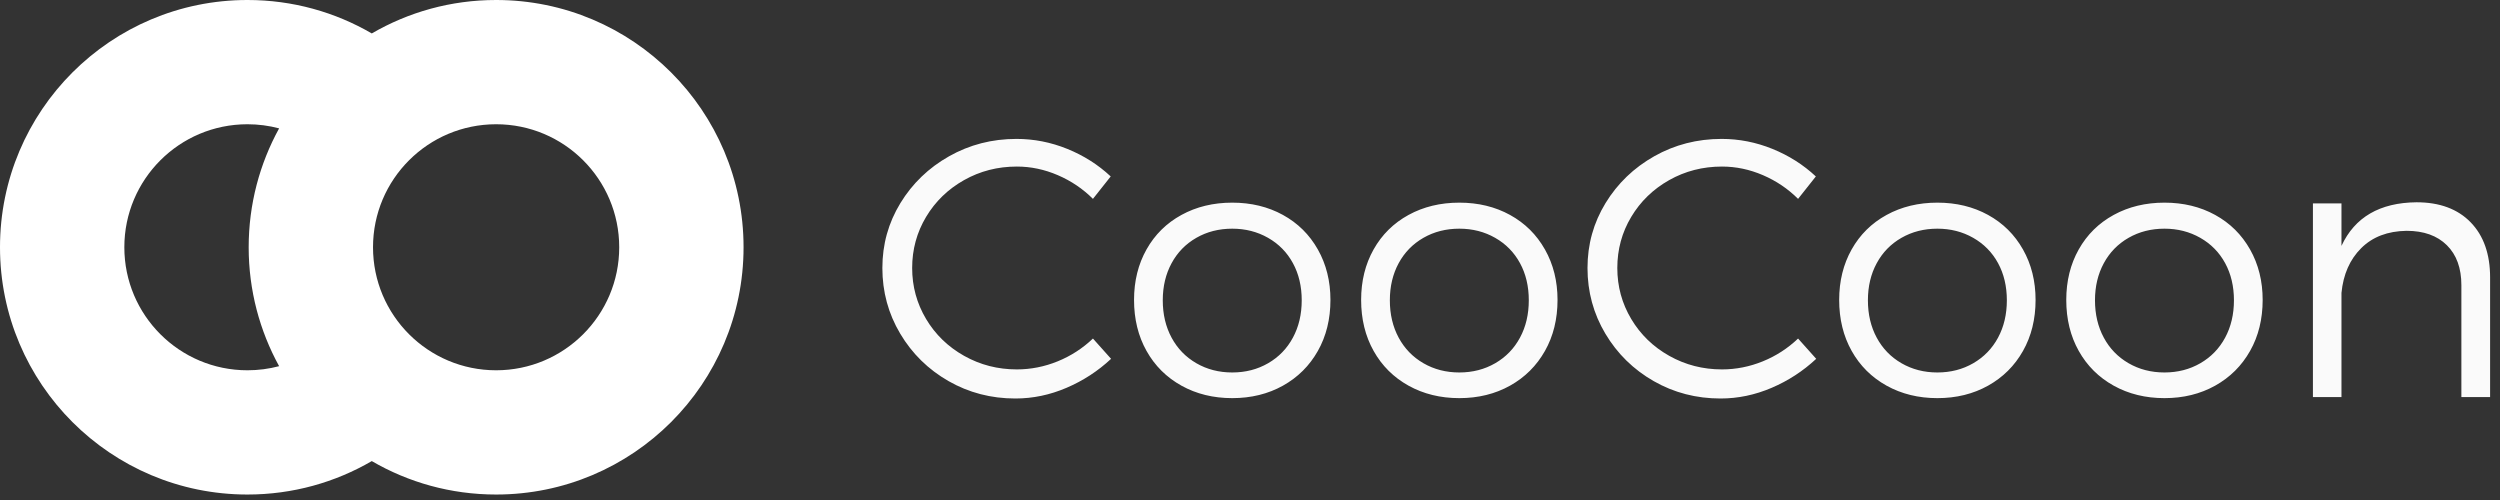 <?xml version="1.0" encoding="UTF-8" standalone="no"?>
<svg width="170px" height="34px" viewBox="0 0 170 34" version="1.1" xmlns="http://www.w3.org/2000/svg" xmlns:xlink="http://www.w3.org/1999/xlink">
    <rect x="0" y="0" width="170" height="34" fill="#333333" stroke="none"/>
    <!-- Generator: Sketch 3.7 (28169) - http://www.bohemiancoding.com/sketch -->
    <title>Brand</title>
    <desc>Created with Sketch.</desc>
    <defs></defs>
    <g id="Welcome" stroke="none" stroke-width="1" fill="none" fill-rule="evenodd">
        <g id="Landing__home2" transform="translate(-50, -60)">
            <g id="Brand" transform="translate(50, 60)">
                <path d="M25.281,31.354 C22.797,32.8 19.908,33.628 16.826,33.628 C7.533,33.628 0,26.1 0,16.814 C0,7.528 7.533,0 16.826,0 C19.908,0 22.797,0.828 25.281,2.274 C27.765,0.828 30.654,0 33.736,0 C43.029,0 50.562,7.528 50.562,16.814 C50.562,26.1 43.029,33.628 33.736,33.628 C30.654,33.628 27.765,32.8 25.281,31.354 Z M18.98,24.9 C18.292,25.082 17.57,25.179 16.826,25.179 C12.203,25.179 8.455,21.434 8.455,16.814 C8.455,12.194 12.203,8.449 16.826,8.449 C17.57,8.449 18.292,8.547 18.98,8.729 C17.661,11.128 16.91,13.884 16.91,16.814 C16.91,19.745 17.661,22.5 18.98,24.9 Z M33.736,25.179 C38.359,25.179 42.107,21.434 42.107,16.814 C42.107,12.194 38.359,8.449 33.736,8.449 C29.113,8.449 25.365,12.194 25.365,16.814 C25.365,21.434 29.113,25.179 33.736,25.179 Z" id="Oval-3" fill="#FFFFFF"></path>
                <path d="M72.574,10.124 C73.689,10.575 74.674,11.2 75.528,11.998 L74.32,13.523 C73.636,12.84 72.841,12.303 71.933,11.912 C71.026,11.521 70.096,11.326 69.144,11.326 C67.842,11.326 66.646,11.633 65.555,12.248 C64.465,12.862 63.604,13.696 62.973,14.75 C62.343,15.804 62.027,16.962 62.027,18.223 C62.027,19.476 62.343,20.632 62.973,21.69 C63.604,22.748 64.467,23.584 65.561,24.198 C66.656,24.813 67.85,25.12 69.144,25.12 C70.096,25.12 71.022,24.937 71.921,24.571 C72.82,24.205 73.62,23.688 74.32,23.021 L75.553,24.4 C74.666,25.23 73.657,25.887 72.525,26.371 C71.394,26.856 70.235,27.098 69.046,27.098 C67.394,27.098 65.879,26.703 64.499,25.914 C63.12,25.124 62.025,24.05 61.216,22.691 C60.406,21.332 60.001,19.843 60.001,18.223 C60.001,16.62 60.41,15.149 61.228,13.81 C62.046,12.472 63.15,11.41 64.542,10.624 C65.934,9.839 67.459,9.446 69.12,9.446 C70.308,9.446 71.459,9.672 72.574,10.124 L72.574,10.124 Z M87.241,14.616 C88.254,15.173 89.046,15.957 89.615,16.966 C90.185,17.975 90.47,19.118 90.47,20.396 C90.47,21.698 90.185,22.854 89.615,23.863 C89.046,24.872 88.254,25.659 87.241,26.225 C86.228,26.79 85.078,27.073 83.792,27.073 C82.507,27.073 81.355,26.79 80.338,26.225 C79.321,25.659 78.529,24.872 77.964,23.863 C77.398,22.854 77.115,21.698 77.115,20.396 C77.115,19.11 77.398,17.965 77.964,16.96 C78.529,15.955 79.321,15.173 80.338,14.616 C81.355,14.059 82.507,13.78 83.792,13.78 C85.078,13.78 86.228,14.059 87.241,14.616 L87.241,14.616 Z M81.351,16.172 C80.627,16.587 80.065,17.163 79.667,17.9 C79.268,18.636 79.068,19.476 79.068,20.42 C79.068,21.373 79.268,22.219 79.667,22.959 C80.065,23.7 80.627,24.28 81.351,24.699 C82.075,25.118 82.889,25.328 83.792,25.328 C84.696,25.328 85.51,25.118 86.234,24.699 C86.958,24.28 87.52,23.7 87.918,22.959 C88.317,22.219 88.517,21.373 88.517,20.42 C88.517,19.468 88.317,18.626 87.918,17.894 C87.52,17.161 86.956,16.587 86.228,16.172 C85.499,15.757 84.688,15.55 83.792,15.55 C82.889,15.55 82.075,15.757 81.351,16.172 L81.351,16.172 Z M102.683,14.616 C103.696,15.173 104.487,15.957 105.057,16.966 C105.627,17.975 105.912,19.118 105.912,20.396 C105.912,21.698 105.627,22.854 105.057,23.863 C104.487,24.872 103.696,25.659 102.683,26.225 C101.67,26.79 100.52,27.073 99.234,27.073 C97.949,27.073 96.797,26.79 95.78,26.225 C94.763,25.659 93.971,24.872 93.406,23.863 C92.84,22.854 92.557,21.698 92.557,20.396 C92.557,19.11 92.84,17.965 93.406,16.96 C93.971,15.955 94.763,15.173 95.78,14.616 C96.797,14.059 97.949,13.78 99.234,13.78 C100.52,13.78 101.67,14.059 102.683,14.616 L102.683,14.616 Z M96.793,16.172 C96.069,16.587 95.507,17.163 95.108,17.9 C94.71,18.636 94.51,19.476 94.51,20.42 C94.51,21.373 94.71,22.219 95.108,22.959 C95.507,23.7 96.069,24.28 96.793,24.699 C97.517,25.118 98.331,25.328 99.234,25.328 C100.138,25.328 100.951,25.118 101.676,24.699 C102.4,24.28 102.962,23.7 103.36,22.959 C103.759,22.219 103.958,21.373 103.958,20.42 C103.958,19.468 103.759,18.626 103.36,17.894 C102.962,17.161 102.398,16.587 101.67,16.172 C100.941,15.757 100.13,15.55 99.234,15.55 C98.331,15.55 97.517,15.757 96.793,16.172 L96.793,16.172 Z M120.523,10.124 C121.638,10.575 122.623,11.2 123.478,11.998 L122.269,13.523 C121.585,12.84 120.79,12.303 119.883,11.912 C118.975,11.521 118.045,11.326 117.093,11.326 C115.791,11.326 114.595,11.633 113.504,12.248 C112.414,12.862 111.553,13.696 110.923,14.75 C110.292,15.804 109.977,16.962 109.977,18.223 C109.977,19.476 110.292,20.632 110.923,21.69 C111.553,22.748 112.416,23.584 113.51,24.198 C114.605,24.813 115.799,25.12 117.093,25.12 C118.045,25.12 118.971,24.937 119.87,24.571 C120.77,24.205 121.569,23.688 122.269,23.021 L123.502,24.4 C122.615,25.23 121.606,25.887 120.475,26.371 C119.343,26.856 118.184,27.098 116.996,27.098 C115.344,27.098 113.828,26.703 112.448,25.914 C111.069,25.124 109.975,24.05 109.165,22.691 C108.355,21.332 107.95,19.843 107.95,18.223 C107.95,16.62 108.359,15.149 109.177,13.81 C109.995,12.472 111.1,11.41 112.491,10.624 C113.883,9.839 115.409,9.446 117.069,9.446 C118.257,9.446 119.409,9.672 120.523,10.124 L120.523,10.124 Z M135.19,14.616 C136.203,15.173 136.995,15.957 137.564,16.966 C138.134,17.975 138.419,19.118 138.419,20.396 C138.419,21.698 138.134,22.854 137.564,23.863 C136.995,24.872 136.203,25.659 135.19,26.225 C134.177,26.79 133.028,27.073 131.742,27.073 C130.456,27.073 129.304,26.79 128.287,26.225 C127.27,25.659 126.478,24.872 125.913,23.863 C125.347,22.854 125.064,21.698 125.064,20.396 C125.064,19.11 125.347,17.965 125.913,16.96 C126.478,15.955 127.27,15.173 128.287,14.616 C129.304,14.059 130.456,13.78 131.742,13.78 C133.028,13.78 134.177,14.059 135.19,14.616 L135.19,14.616 Z M129.3,16.172 C128.576,16.587 128.014,17.163 127.616,17.9 C127.217,18.636 127.018,19.476 127.018,20.42 C127.018,21.373 127.217,22.219 127.616,22.959 C128.014,23.7 128.576,24.28 129.3,24.699 C130.025,25.118 130.838,25.328 131.742,25.328 C132.645,25.328 133.459,25.118 134.183,24.699 C134.907,24.28 135.469,23.7 135.868,22.959 C136.266,22.219 136.466,21.373 136.466,20.42 C136.466,19.468 136.266,18.626 135.868,17.894 C135.469,17.161 134.905,16.587 134.177,16.172 C133.449,15.757 132.637,15.55 131.742,15.55 C130.838,15.55 130.025,15.757 129.3,16.172 L129.3,16.172 Z M150.632,14.616 C151.645,15.173 152.437,15.957 153.006,16.966 C153.576,17.975 153.861,19.118 153.861,20.396 C153.861,21.698 153.576,22.854 153.006,23.863 C152.437,24.872 151.645,25.659 150.632,26.225 C149.619,26.79 148.469,27.073 147.184,27.073 C145.898,27.073 144.746,26.79 143.729,26.225 C142.712,25.659 141.92,24.872 141.355,23.863 C140.789,22.854 140.506,21.698 140.506,20.396 C140.506,19.11 140.789,17.965 141.355,16.96 C141.92,15.955 142.712,15.173 143.729,14.616 C144.746,14.059 145.898,13.78 147.184,13.78 C148.469,13.78 149.619,14.059 150.632,14.616 L150.632,14.616 Z M144.742,16.172 C144.018,16.587 143.456,17.163 143.058,17.9 C142.659,18.636 142.459,19.476 142.459,20.42 C142.459,21.373 142.659,22.219 143.058,22.959 C143.456,23.7 144.018,24.28 144.742,24.699 C145.466,25.118 146.28,25.328 147.184,25.328 C148.087,25.328 148.901,25.118 149.625,24.699 C150.349,24.28 150.911,23.7 151.31,22.959 C151.708,22.219 151.908,21.373 151.908,20.42 C151.908,19.468 151.708,18.626 151.31,17.894 C150.911,17.161 150.347,16.587 149.619,16.172 C148.891,15.757 148.079,15.55 147.184,15.55 C146.28,15.55 145.466,15.757 144.742,16.172 L144.742,16.172 Z M168.003,15.116 C168.886,16.024 169.327,17.275 169.327,18.87 L169.327,27 L167.374,27 L167.374,19.395 C167.374,18.231 167.044,17.324 166.385,16.673 C165.726,16.022 164.815,15.696 163.651,15.696 C162.365,15.713 161.336,16.105 160.562,16.874 C159.789,17.643 159.342,18.659 159.22,19.92 L159.22,27 L157.279,27 L157.279,13.829 L159.22,13.829 L159.22,16.722 C160.123,14.769 161.824,13.78 164.322,13.755 C165.893,13.755 167.12,14.209 168.003,15.116 L168.003,15.116 Z" id="CooCoon" fill="#FAFAFA"></path>
            </g>
        </g>
    </g>
</svg>